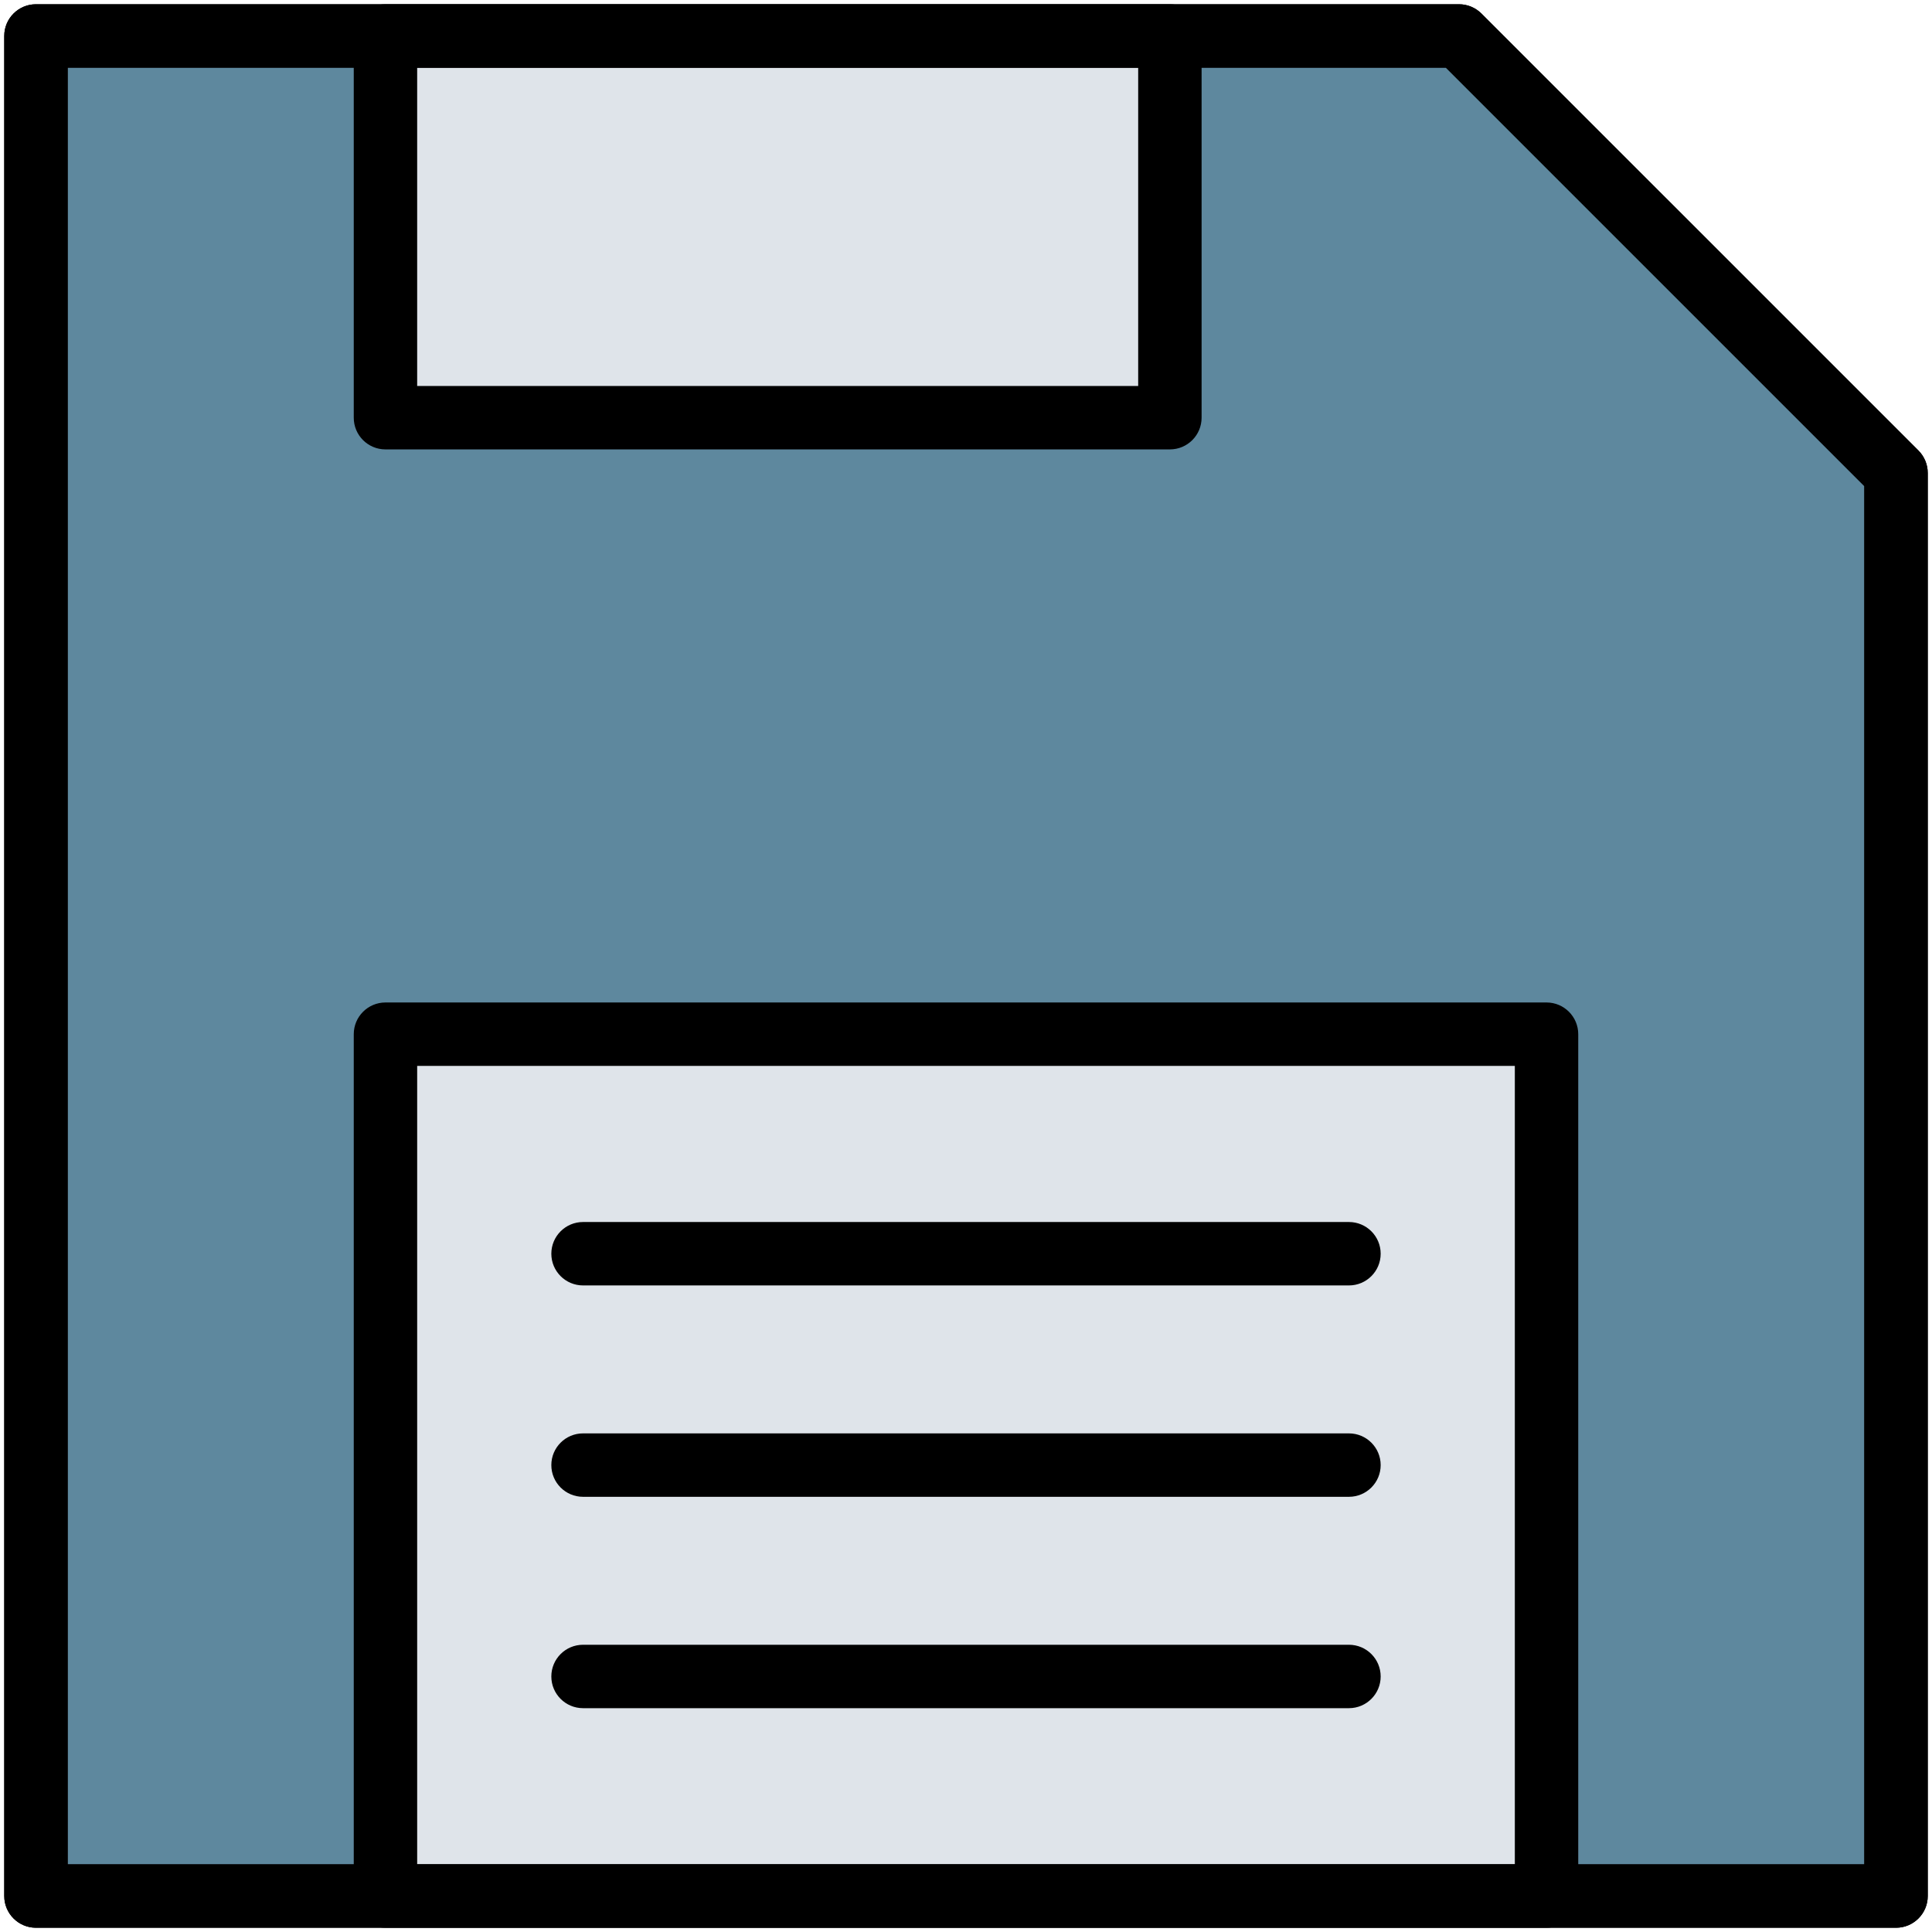 <?xml version="1.0" encoding="UTF-8" standalone="no"?>
<svg
   version="1.1"
   width="256"
   height="256"
   viewBox="0 0 256 256"
   xml:space="preserve"
   id="svg30"
   sodipodi:docname="floppy.svg"
   inkscape:version="1.1.1 (3bf5ae0d25, 2021-09-20, custom)"
   xmlns:inkscape="http://www.inkscape.org/namespaces/inkscape"
   xmlns:sodipodi="http://sodipodi.sourceforge.net/DTD/sodipodi-0.dtd"
   xmlns="http://www.w3.org/2000/svg"
   xmlns:svg="http://www.w3.org/2000/svg"><sodipodi:namedview
   id="namedview32"
   pagecolor="#ffffff"
   bordercolor="#666666"
   borderopacity="1.0"
   inkscape:pageshadow="2"
   inkscape:pageopacity="0.0"
   inkscape:pagecheckerboard="0"
   showgrid="false"
   inkscape:zoom="1.2304688"
   inkscape:cx="-85.739679"
   inkscape:cy="214.95872"
   inkscape:window-width="1920"
   inkscape:window-height="1015"
   inkscape:window-x="0"
   inkscape:window-y="0"
   inkscape:window-maximized="1"
   inkscape:current-layer="g28" />
<desc
   id="desc2">Created with Fabric.js 1.7.22</desc>
<defs
   id="defs4">

	
	
	
	
	
	
	
	
	
	
</defs>
<g
   transform="translate(128 128) scale(0.72 0.72)"
   style=""
   id="g28">
	<polygon
   points="1,89 1,1 68.33,1 89,21.68 89,89 "
   style="fill:#5e889e;fill-rule:nonzero;stroke:none;stroke-width:1;stroke-linecap:butt;stroke-linejoin:miter;stroke-miterlimit:10;stroke-dasharray:none;fill-opacity:1.0"
   transform="matrix(3.89,0,0,3.89,-175.05,-175.05)"
   id="polygon6" /><rect
   x="-106.819"
   y="12.565"
   rx="0"
   ry="0"
   width="213.678"
   height="158.595"
   style="fill:#dfe4ea;fill-rule:nonzero;stroke:none;stroke-width:3.89;stroke-linecap:butt;stroke-linejoin:miter;stroke-miterlimit:10;stroke-dasharray:none"
   id="rect8" /><rect
   x="-106.819"
   y="-171.16"
   rx="0"
   ry="0"
   width="144.358"
   height="70.253"
   style="fill:#dfe4ea;fill-rule:nonzero;stroke:none;stroke-width:3.89;stroke-linecap:butt;stroke-linejoin:miter;stroke-miterlimit:10;stroke-dasharray:none"
   id="rect10" /><path
   d="m 171.16,176.995 h -342.32 c -3.225,0 -5.835,-2.614 -5.835,-5.835 v -342.32 c 0,-3.225 2.61,-5.835 5.835,-5.835 H 90.73 c 1.544,0 3.03,0.615 4.127,1.708 l 80.43,80.426 c 1.093,1.093 1.708,2.579 1.708,4.127 V 171.16 c 0,3.221 -2.614,5.835 -5.835,5.835 z m -336.485,-11.67 h 330.65 V -88.319 L 88.315,-165.325 H -165.325 Z"
   style="fill:#000000;fill-rule:nonzero;stroke:none;stroke-width:3.89;stroke-linecap:butt;stroke-linejoin:miter;stroke-miterlimit:10;stroke-dasharray:none"
   stroke-linecap="round"
   id="path12" /><path
   d="m 106.839,176.995 h -213.678 c -3.225,0 -5.835,-2.614 -5.835,-5.835 V 12.549 c 0,-3.221 2.61,-5.835 5.835,-5.835 h 213.678 c 3.221,0 5.835,2.614 5.835,5.835 V 171.16 c 0,3.221 -2.614,5.835 -5.835,5.835 z m -207.843,-11.67 h 202.008 V 18.384 h -202.008 z"
   style="fill:#000000;fill-rule:nonzero;stroke:none;stroke-width:3.89;stroke-linecap:butt;stroke-linejoin:miter;stroke-miterlimit:10;stroke-dasharray:none"
   stroke-linecap="round"
   id="path14" /><path
   d="m 37.523,-95.072 h -144.362 c -3.225,0 -5.835,-2.61 -5.835,-5.835 V -171.16 c 0,-3.225 2.61,-5.835 5.835,-5.835 H 37.523 c 3.221,0 5.835,2.61 5.835,5.835 v 70.253 c 0,3.225 -2.61,5.835 -5.835,5.835 z m -138.527,-11.67 H 31.688 v -58.583 h -132.692 z"
   style="fill:#000000;fill-rule:nonzero;stroke:none;stroke-width:3.89;stroke-linecap:butt;stroke-linejoin:miter;stroke-miterlimit:10;stroke-dasharray:none"
   stroke-linecap="round"
   id="path16" /><path
   d="m 171.16,176.995 h -342.32 c -3.225,0 -5.835,-2.614 -5.835,-5.835 v -342.32 c 0,-3.225 2.61,-5.835 5.835,-5.835 H 90.73 c 1.544,0 3.03,0.615 4.127,1.708 l 80.43,80.426 c 1.093,1.093 1.708,2.579 1.708,4.127 V 171.16 c 0,3.221 -2.614,5.835 -5.835,5.835 z m -336.485,-11.67 h 330.65 V -88.319 L 88.315,-165.325 H -165.325 Z"
   style="fill:#000000;fill-rule:nonzero;stroke:none;stroke-width:3.89;stroke-linecap:butt;stroke-linejoin:miter;stroke-miterlimit:10;stroke-dasharray:none"
   stroke-linecap="round"
   id="path18" /><path
   d="M 70.479,58.786 H -70.479 c -3.225,0 -5.835,-2.614 -5.835,-5.835 0,-3.221 2.61,-5.835 5.835,-5.835 H 70.479 c 3.221,0 5.835,2.614 5.835,5.835 0,3.221 -2.614,5.835 -5.835,5.835 z"
   style="fill:#000000;fill-rule:nonzero;stroke:none;stroke-width:3.89;stroke-linecap:butt;stroke-linejoin:miter;stroke-miterlimit:10;stroke-dasharray:none"
   stroke-linecap="round"
   id="path20" /><path
   d="M 70.479,97.686 H -70.479 c -3.225,0 -5.835,-2.614 -5.835,-5.835 0,-3.221 2.61,-5.835 5.835,-5.835 H 70.479 c 3.221,0 5.835,2.614 5.835,5.835 0,3.221 -2.614,5.835 -5.835,5.835 z"
   style="fill:#000000;fill-rule:nonzero;stroke:none;stroke-width:3.89;stroke-linecap:butt;stroke-linejoin:miter;stroke-miterlimit:10;stroke-dasharray:none"
   stroke-linecap="round"
   id="path22" /><path
   d="M 70.479,136.586 H -70.479 c -3.225,0 -5.835,-2.614 -5.835,-5.835 0,-3.221 2.61,-5.835 5.835,-5.835 H 70.479 c 3.221,0 5.835,2.614 5.835,5.835 0,3.221 -2.614,5.835 -5.835,5.835 z"
   style="fill:#000000;fill-rule:nonzero;stroke:none;stroke-width:3.89;stroke-linecap:butt;stroke-linejoin:miter;stroke-miterlimit:10;stroke-dasharray:none"
   stroke-linecap="round"
   id="path24" />
</g>
</svg>
